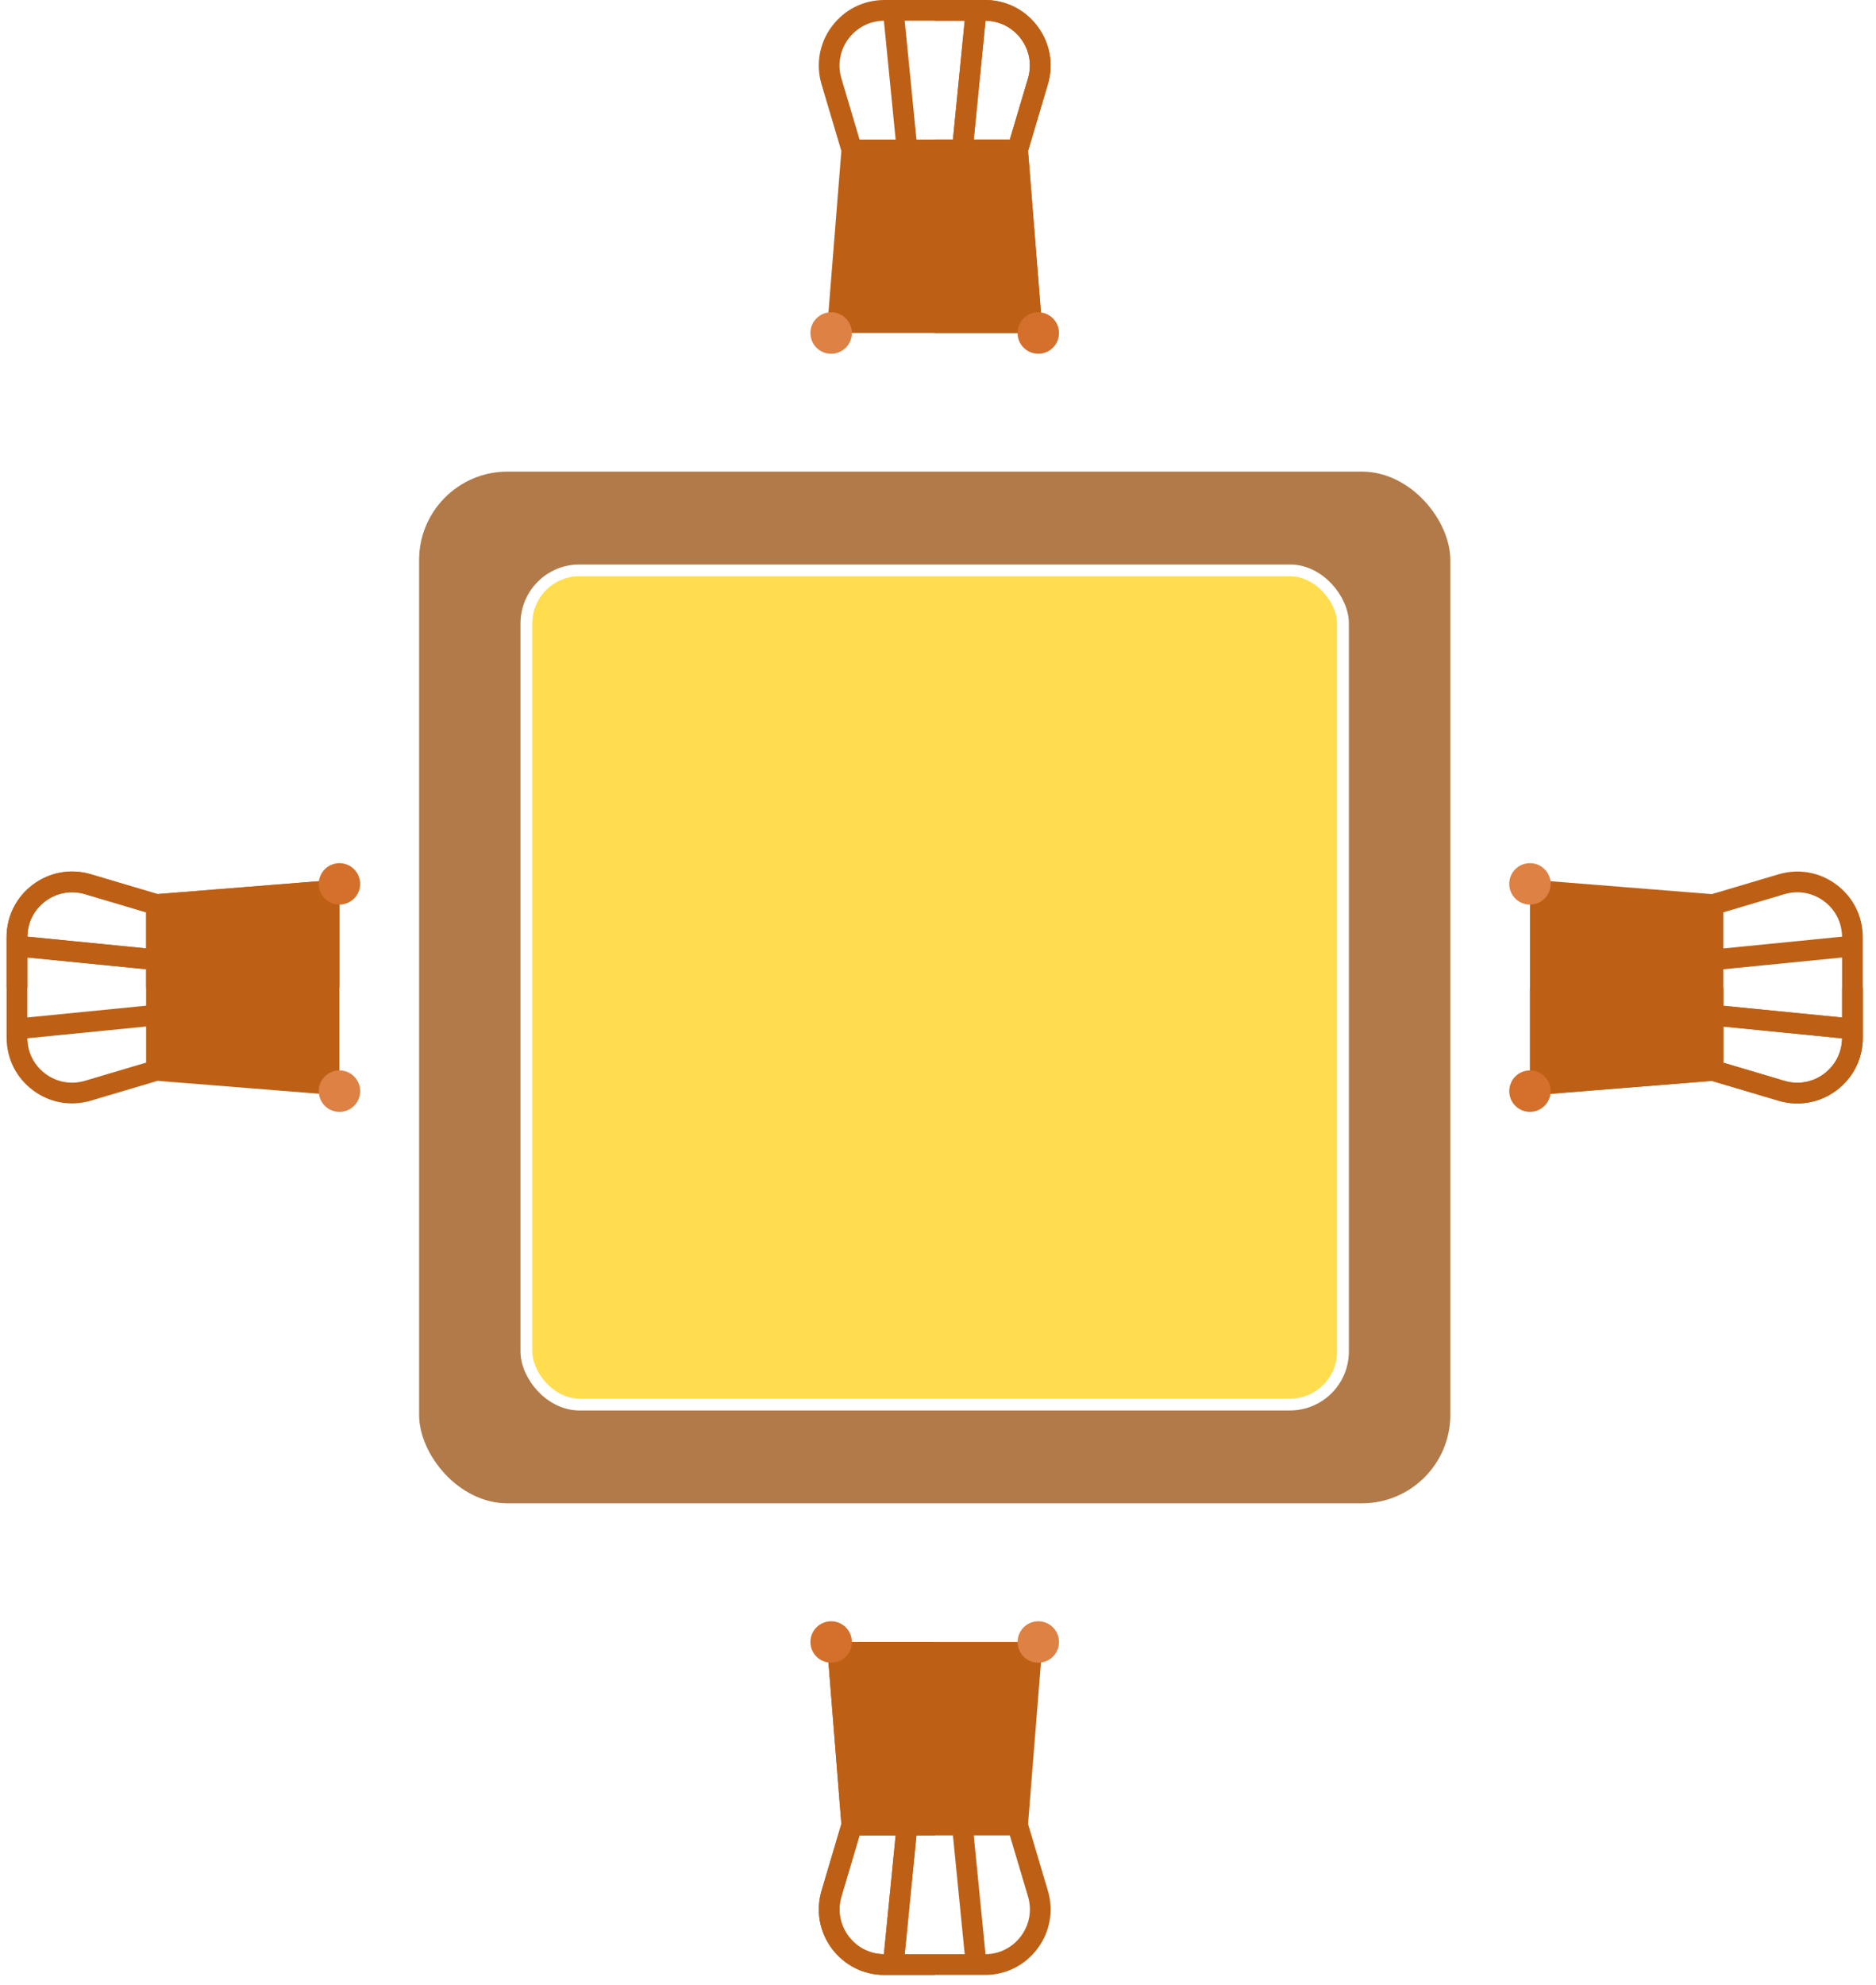 <svg width="52" height="55" viewBox="0 0 52 55" fill="none" xmlns="http://www.w3.org/2000/svg">
<g clip-path="url(#clip0_2287_152119)">
<path d="M0.914 24.507C0.45 24.854 0.183 25.385 0.183 25.964L0.183 28.75C0.183 29.33 0.45 29.861 0.914 30.208C1.379 30.555 1.964 30.659 2.519 30.494L4.367 29.945L9.409 30.348L9.409 24.367L4.367 24.77L2.519 24.221C1.964 24.056 1.379 24.16 0.914 24.507ZM4.05 27.863L0.757 28.189L0.757 26.526L4.05 26.852L4.05 27.863ZM1.257 29.748C0.944 29.514 0.762 29.156 0.758 28.766L4.05 28.44V29.44L2.356 29.943C1.976 30.056 1.575 29.985 1.257 29.748ZM2.356 24.772L4.05 25.275V26.275L0.758 25.949C0.762 25.558 0.944 25.201 1.257 24.967C1.575 24.73 1.976 24.659 2.356 24.772Z" fill="#BD6015"/>
<path d="M0.914 24.509C0.45 24.855 0.183 25.387 0.183 25.966L0.183 27.359H0.757L0.757 26.528L4.05 26.854V27.359L9.409 27.359V24.369L4.367 24.772L2.519 24.223C1.964 24.058 1.379 24.162 0.914 24.509ZM2.356 24.774L4.05 25.277V26.277L0.758 25.951C0.762 25.56 0.944 25.203 1.257 24.969C1.575 24.732 1.976 24.661 2.356 24.774Z" fill="#BD6015"/>
<path d="M9.983 30.23C9.983 29.913 9.726 29.656 9.409 29.656C9.092 29.656 8.835 29.913 8.835 30.23C8.835 30.548 9.092 30.805 9.409 30.805C9.726 30.805 9.983 30.548 9.983 30.23Z" fill="#DE8144"/>
<path d="M9.983 24.488C9.983 24.171 9.726 23.914 9.409 23.914C9.092 23.914 8.835 24.171 8.835 24.488C8.835 24.805 9.092 25.062 9.409 25.062C9.726 25.062 9.983 24.805 9.983 24.488Z" fill="#D4702C"/>
</g>
<g clip-path="url(#clip1_2287_152119)">
<path d="M28.759 0.731C28.413 0.266 27.881 0 27.302 0H24.515C23.936 0 23.405 0.266 23.058 0.731C22.712 1.195 22.607 1.781 22.772 2.336L23.321 4.184L22.918 9.226H28.899L28.496 4.184L29.045 2.336C29.21 1.781 29.106 1.195 28.759 0.731ZM25.403 3.866L25.077 0.574H26.74L26.414 3.866H25.403ZM23.518 1.074C23.752 0.761 24.11 0.579 24.5 0.575L24.826 3.866H23.826L23.323 2.173C23.21 1.792 23.281 1.392 23.518 1.074ZM28.494 2.173L27.991 3.866H26.991L27.317 0.575C27.708 0.579 28.065 0.761 28.299 1.074C28.536 1.392 28.607 1.792 28.494 2.173Z" fill="#BD6015"/>
<path d="M28.759 0.731C28.413 0.266 27.881 0 27.302 0H25.909V0.574H26.74L26.414 3.866H25.909V9.226H28.899L28.496 4.184L29.045 2.336C29.21 1.781 29.106 1.195 28.759 0.731ZM28.494 2.173L27.991 3.866H26.991L27.317 0.575C27.708 0.579 28.065 0.761 28.299 1.074C28.536 1.392 28.607 1.792 28.494 2.173Z" fill="#BD6015"/>
<path d="M23.037 9.801C23.355 9.801 23.612 9.544 23.612 9.227C23.612 8.909 23.355 8.652 23.037 8.652C22.72 8.652 22.463 8.909 22.463 9.227C22.463 9.544 22.72 9.801 23.037 9.801Z" fill="#DE8144"/>
<path d="M28.78 9.801C29.097 9.801 29.354 9.544 29.354 9.227C29.354 8.909 29.097 8.652 28.78 8.652C28.462 8.652 28.205 8.909 28.205 9.227C28.205 9.544 28.462 9.801 28.78 9.801Z" fill="#D4702C"/>
</g>
<g filter="url(#filter0_d_2287_152119)">
<rect x="11.617" y="13.066" width="28.584" height="28.584" rx="2.45" fill="#B27A49"/>
<rect x="14.591" y="15.802" width="22.634" height="23.112" rx="1.47" fill="#FFDD4E" stroke="white" stroke-width="0.327"/>
</g>
<g clip-path="url(#clip2_2287_152119)">
<path d="M23.058 53.986C23.405 54.45 23.936 54.717 24.516 54.717H27.302C27.881 54.717 28.413 54.45 28.759 53.986C29.106 53.521 29.21 52.936 29.045 52.381L28.496 50.533L28.899 45.491H22.918L23.321 50.533L22.773 52.381C22.608 52.936 22.712 53.521 23.058 53.986ZM26.414 50.85L26.74 54.143H25.077L25.403 50.85H26.414ZM28.299 53.642C28.065 53.956 27.708 54.138 27.317 54.142L26.991 50.85H27.991L28.495 52.544C28.608 52.924 28.536 53.325 28.299 53.642ZM23.323 52.544L23.826 50.85H24.826L24.5 54.142C24.11 54.138 23.753 53.956 23.518 53.642C23.281 53.325 23.21 52.924 23.323 52.544Z" fill="#BD6015"/>
<path d="M23.058 53.986C23.405 54.45 23.936 54.717 24.516 54.717H25.909V54.143H25.077L25.403 50.85H25.909L25.909 45.491H22.918L23.322 50.533L22.773 52.381C22.608 52.936 22.712 53.521 23.058 53.986ZM23.323 52.544L23.826 50.85H24.826L24.5 54.142C24.11 54.138 23.753 53.956 23.519 53.642C23.282 53.325 23.21 52.924 23.323 52.544Z" fill="#BD6015"/>
<path d="M28.78 44.918C28.463 44.918 28.206 45.175 28.206 45.492C28.206 45.809 28.463 46.066 28.78 46.066C29.097 46.066 29.354 45.809 29.354 45.492C29.354 45.175 29.097 44.918 28.78 44.918Z" fill="#DE8144"/>
<path d="M23.038 44.918C22.721 44.918 22.463 45.175 22.463 45.492C22.463 45.809 22.721 46.066 23.038 46.066C23.355 46.066 23.612 45.809 23.612 45.492C23.612 45.175 23.355 44.918 23.038 44.918Z" fill="#D4702C"/>
</g>
<g clip-path="url(#clip3_2287_152119)">
<path d="M50.903 30.21C51.368 29.863 51.634 29.332 51.634 28.753V25.966C51.634 25.387 51.368 24.855 50.903 24.509C50.439 24.162 49.853 24.058 49.298 24.223L47.45 24.772L42.408 24.369V30.35L47.45 29.947L49.298 30.496C49.853 30.661 50.439 30.556 50.903 30.21ZM47.768 26.854L51.06 26.528V28.191L47.768 27.865V26.854ZM50.56 24.969C50.873 25.203 51.055 25.56 51.059 25.951L47.768 26.277V25.277L49.461 24.774C49.842 24.661 50.242 24.732 50.56 24.969ZM49.461 29.945L47.768 29.442V28.442L51.059 28.768C51.055 29.158 50.873 29.516 50.56 29.75C50.242 29.987 49.842 30.058 49.461 29.945Z" fill="#BD6015"/>
<path d="M50.903 30.21C51.368 29.863 51.634 29.332 51.634 28.753V27.359H51.06V28.191L47.768 27.865V27.359H42.408V30.35L47.45 29.947L49.298 30.496C49.853 30.661 50.439 30.556 50.903 30.21ZM49.461 29.945L47.768 29.442V28.442L51.059 28.768C51.055 29.158 50.873 29.516 50.56 29.75C50.242 29.987 49.842 30.058 49.461 29.945Z" fill="#BD6015"/>
<path d="M41.834 24.488C41.834 24.805 42.091 25.062 42.408 25.062C42.725 25.062 42.982 24.805 42.982 24.488C42.982 24.171 42.725 23.914 42.408 23.914C42.091 23.914 41.834 24.171 41.834 24.488Z" fill="#DE8144"/>
<path d="M41.834 30.23C41.834 30.548 42.091 30.805 42.408 30.805C42.725 30.805 42.982 30.548 42.982 30.23C42.982 29.913 42.725 29.656 42.408 29.656C42.091 29.656 41.834 29.913 41.834 30.23Z" fill="#D4702C"/>
</g>
<defs>
<filter id="filter0_d_2287_152119" x="8.35" y="9.8" width="35.117" height="35.117" filterUnits="userSpaceOnUse" color-interpolation-filters="sRGB">
<feFlood flood-opacity="0" result="BackgroundImageFix"/>
<feColorMatrix in="SourceAlpha" type="matrix" values="0 0 0 0 0 0 0 0 0 0 0 0 0 0 0 0 0 0 127 0" result="hardAlpha"/>
<feOffset/>
<feGaussianBlur stdDeviation="1.633"/>
<feComposite in2="hardAlpha" operator="out"/>
<feColorMatrix type="matrix" values="0 0 0 0 0 0 0 0 0 0 0 0 0 0 0 0 0 0 0.25 0"/>
<feBlend mode="normal" in2="BackgroundImageFix" result="effect1_dropShadow_2287_152119"/>
<feBlend mode="normal" in="SourceGraphic" in2="effect1_dropShadow_2287_152119" result="shape"/>
</filter>
<clipPath id="clip0_2287_152119">
<rect width="9.8" height="9.8" fill="white" transform="matrix(0 -1 1 0 0.183 32.258)"/>
</clipPath>
<clipPath id="clip1_2287_152119">
<rect width="9.8" height="9.8" fill="white" transform="translate(21.009)"/>
</clipPath>
<clipPath id="clip2_2287_152119">
<rect width="9.8" height="9.8" fill="white" transform="matrix(-1 0 0 -1 30.809 54.717)"/>
</clipPath>
<clipPath id="clip3_2287_152119">
<rect width="9.8" height="9.8" fill="white" transform="matrix(0 1 -1 0 51.634 22.459)"/>
</clipPath>
</defs>
</svg>
